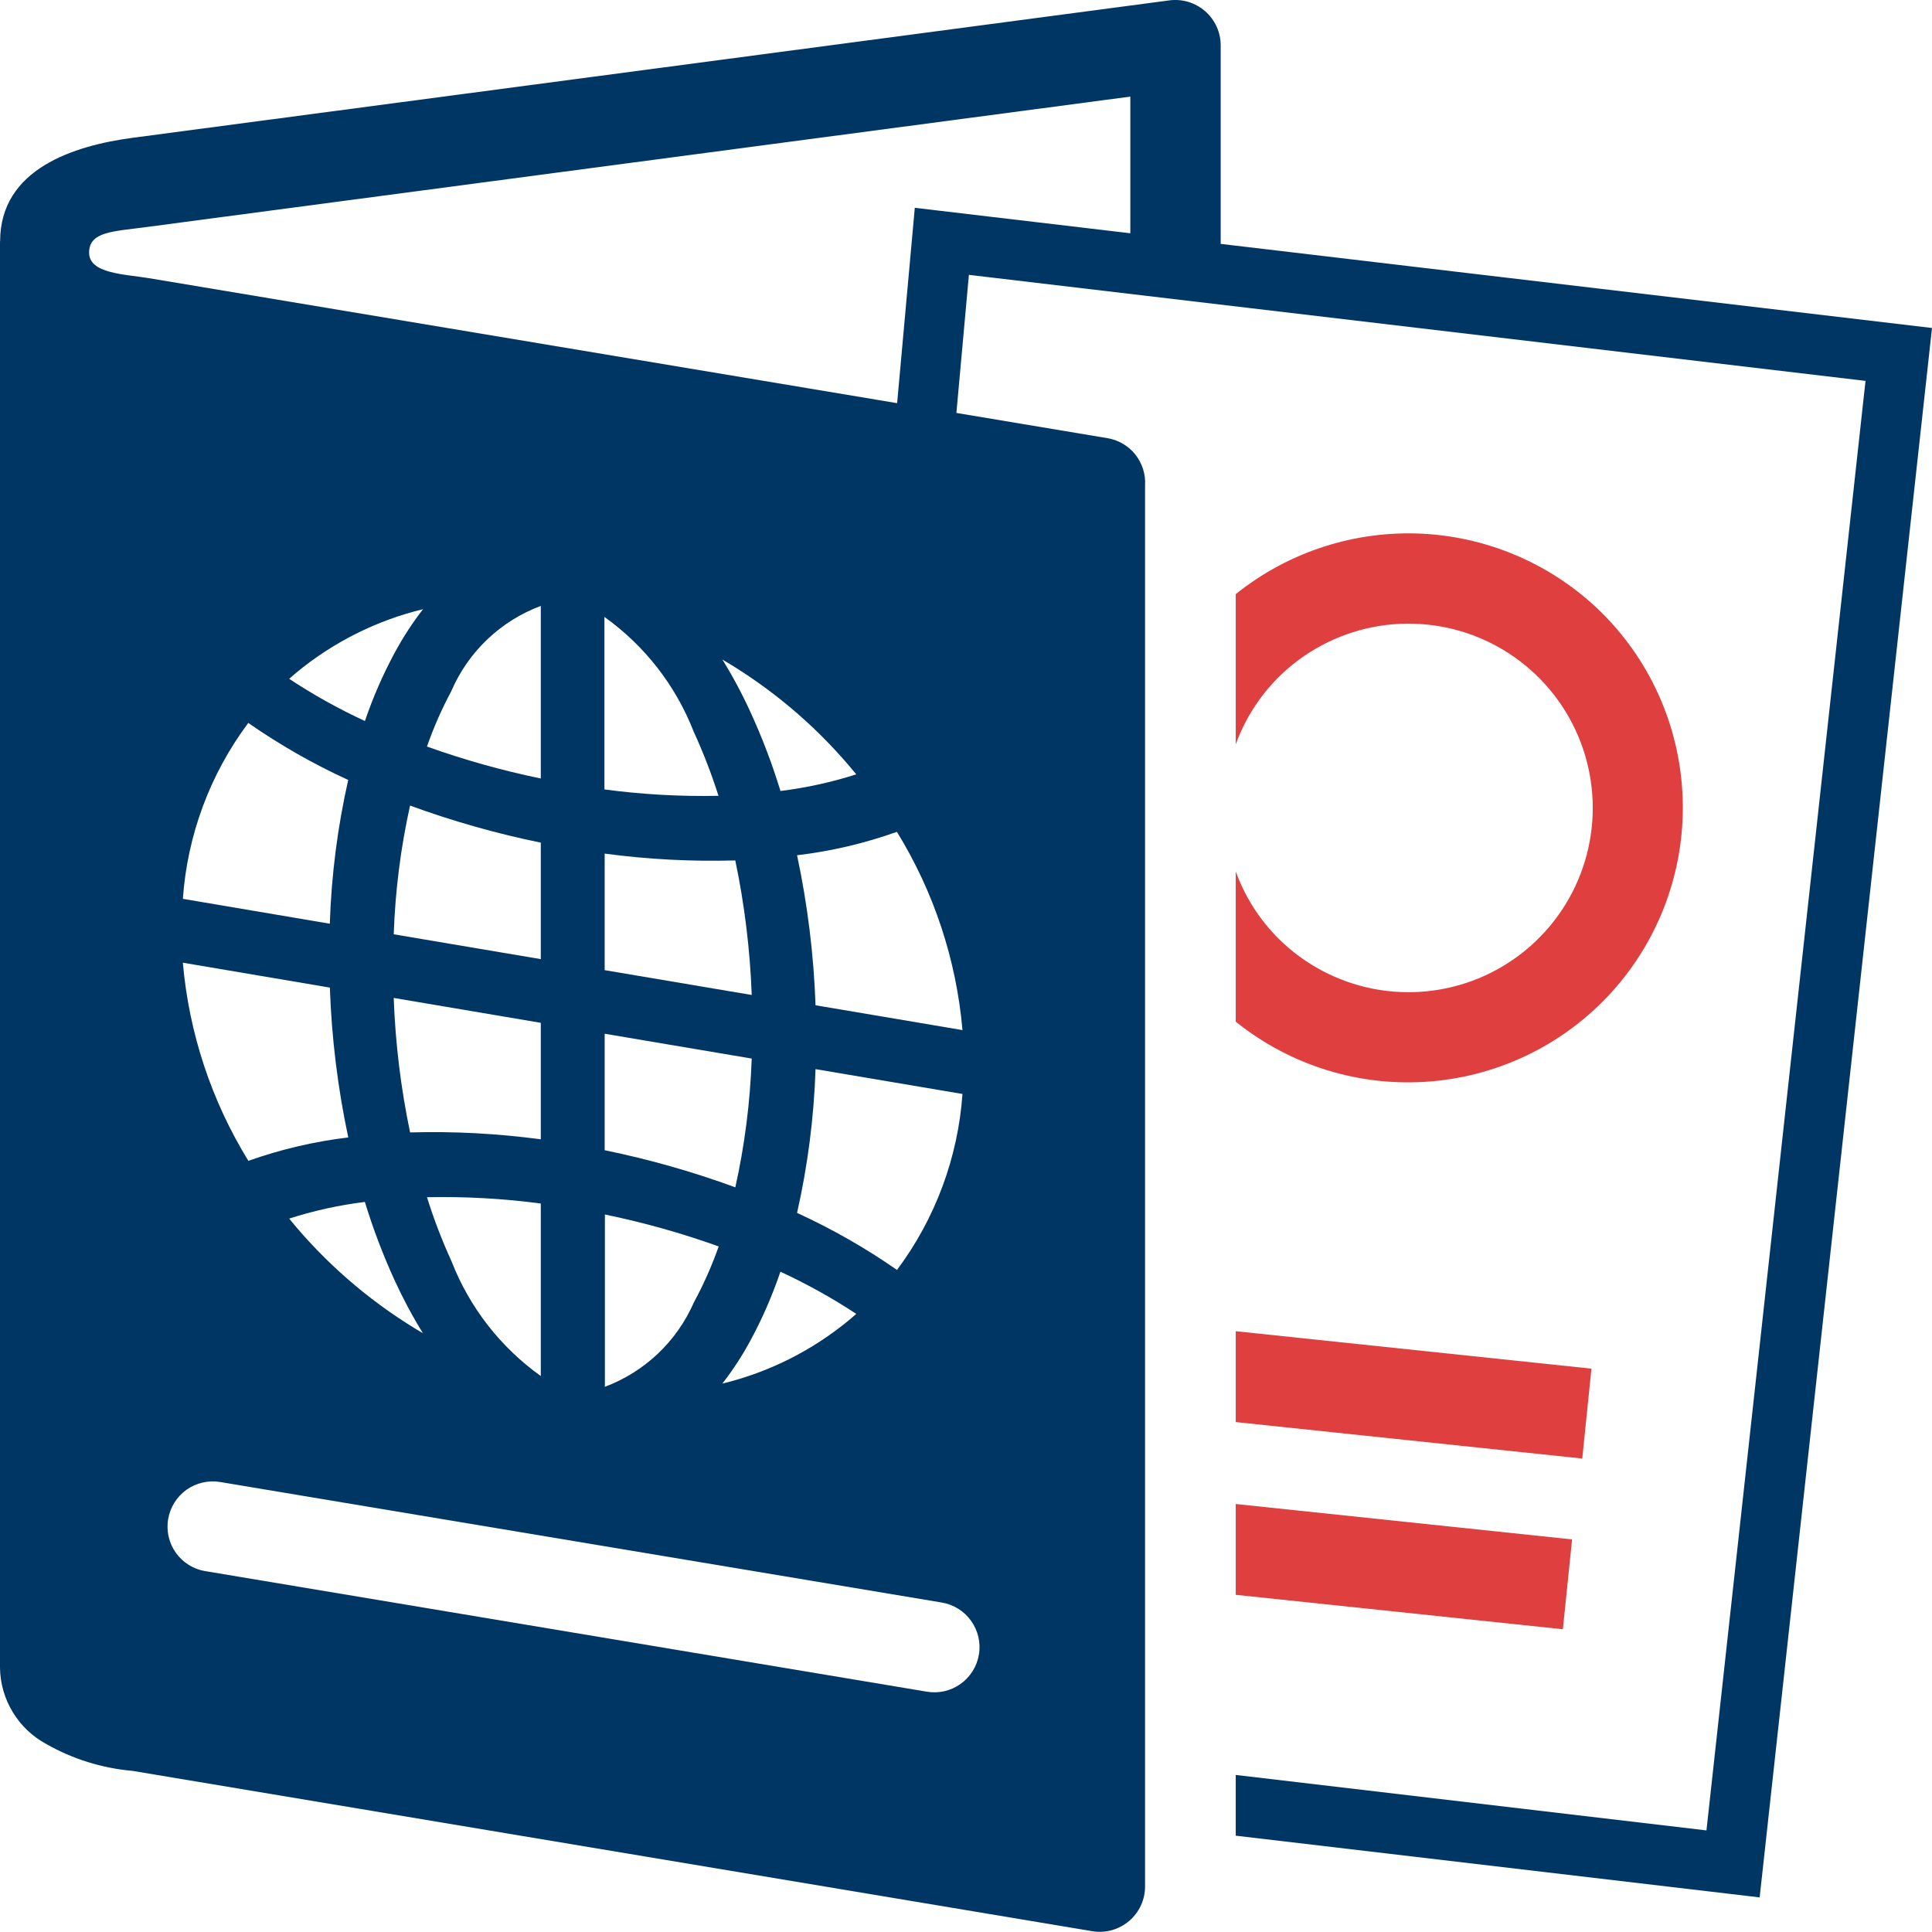 <svg width="34" height="34" viewBox="0 0 34 34" fill="none" xmlns="http://www.w3.org/2000/svg">
    <path d="M21.747 26.468L27.666 27.091L27.504 28.672L21.747 28.066V26.467V26.468ZM28.202 10.797C29.076 11.672 29.581 12.849 29.613 14.086C29.646 15.322 29.203 16.524 28.376 17.445C27.549 18.365 26.401 18.933 25.168 19.032C23.935 19.132 22.711 18.755 21.747 17.98V15.336C21.907 15.778 22.163 16.18 22.495 16.513C22.949 16.966 23.527 17.274 24.156 17.399C24.785 17.524 25.437 17.459 26.029 17.214C26.621 16.968 27.128 16.552 27.484 16.019C27.84 15.486 28.03 14.859 28.03 14.218C28.03 13.577 27.84 12.95 27.484 12.417C27.128 11.884 26.621 11.468 26.029 11.222C25.437 10.977 24.785 10.912 24.156 11.037C23.527 11.162 22.949 11.47 22.495 11.923C22.163 12.256 21.907 12.658 21.747 13.1V10.456C22.677 9.709 23.849 9.331 25.04 9.393C26.231 9.456 27.357 9.956 28.202 10.797ZM21.747 23.427L28.007 24.086L27.845 25.668L21.747 25.026V23.423L21.747 23.427Z" fill="#E03F3F"/>
    <path fill-rule="evenodd" clip-rule="evenodd" d="M0.002 4.247C0.002 2.973 1.299 2.563 2.334 2.425L20.584 0.006C20.696 -0.008 20.81 0.002 20.918 0.035C21.025 0.069 21.125 0.124 21.21 0.198C21.294 0.273 21.363 0.364 21.41 0.467C21.457 0.569 21.481 0.68 21.482 0.793V4.292L34 5.772L30.967 33.391L21.747 32.305V31.236L30.031 32.212L32.83 6.703L17.051 4.837L16.831 7.267L19.489 7.711C19.683 7.743 19.858 7.846 19.981 8C20.103 8.155 20.164 8.349 20.151 8.545V33.2C20.151 33.315 20.126 33.429 20.078 33.533C20.029 33.638 19.959 33.731 19.871 33.806C19.783 33.88 19.68 33.935 19.57 33.967C19.459 33.998 19.342 34.005 19.229 33.987L2.33 31.164C1.798 31.118 1.281 30.957 0.817 30.693C0.573 30.562 0.369 30.369 0.226 30.133C0.082 29.897 0.004 29.627 0 29.35V4.249L0.002 4.247ZM19.892 4.105V1.7L2.544 4C1.99 4.074 1.568 4.076 1.568 4.446C1.568 4.817 2.19 4.824 2.618 4.895L15.788 7.095L16.099 3.657L19.892 4.105V4.105ZM12.644 14.005C12.522 13.62 12.376 13.242 12.207 12.874C11.891 12.064 11.345 11.363 10.637 10.857V13.893C11.301 13.981 11.97 14.019 12.64 14.005H12.644ZM13.229 17.504C13.199 16.71 13.103 15.92 12.94 15.142C12.172 15.164 11.403 15.124 10.641 15.022V17.073L13.229 17.51V17.504ZM12.94 20.898C13.106 20.152 13.202 19.393 13.229 18.629L10.641 18.192V20.242C11.422 20.402 12.191 20.62 12.94 20.895V20.898ZM10.641 24.407C10.989 24.277 11.307 24.078 11.577 23.823C11.846 23.568 12.062 23.261 12.211 22.92C12.382 22.604 12.528 22.275 12.648 21.935C11.994 21.701 11.325 21.513 10.645 21.373V24.41L10.641 24.407ZM7.217 14.174C7.051 14.92 6.955 15.679 6.929 16.442L9.517 16.879V14.829C8.735 14.669 7.966 14.451 7.217 14.177V14.174ZM7.947 12.154C7.777 12.47 7.632 12.799 7.514 13.138C8.168 13.372 8.837 13.56 9.517 13.7V10.663C9.169 10.793 8.851 10.992 8.581 11.247C8.311 11.503 8.096 11.81 7.947 12.15V12.154ZM6.929 17.568C6.958 18.361 7.054 19.151 7.217 19.929C7.985 19.907 8.755 19.948 9.517 20.05V18L6.929 17.562V17.568ZM7.947 22.199C8.263 23.009 8.809 23.71 9.517 24.216V21.18C8.853 21.092 8.183 21.055 7.514 21.069C7.634 21.454 7.779 21.831 7.947 22.199ZM15.069 13.627C15.029 13.578 14.987 13.528 14.945 13.479C14.31 12.734 13.556 12.102 12.713 11.607C12.898 11.907 13.064 12.218 13.21 12.539C13.416 12.987 13.591 13.449 13.735 13.92C14.188 13.864 14.635 13.766 15.07 13.627H15.069ZM16.938 18.126C16.83 16.89 16.435 15.696 15.784 14.639C15.216 14.842 14.627 14.98 14.027 15.051C14.212 15.92 14.321 16.803 14.352 17.691L16.938 18.128V18.126ZM15.784 22.351C16.458 21.45 16.859 20.374 16.938 19.252L14.352 18.815C14.324 19.666 14.215 20.514 14.027 21.345C14.642 21.627 15.23 21.962 15.784 22.348V22.351ZM12.713 24.349C13.532 24.15 14.295 23.767 14.945 23.229C14.987 23.194 15.028 23.158 15.069 23.122C14.643 22.842 14.197 22.594 13.734 22.38C13.593 22.796 13.418 23.199 13.209 23.586C13.065 23.854 12.899 24.109 12.712 24.349H12.713ZM5.089 21.445C5.129 21.494 5.17 21.543 5.211 21.592C5.845 22.336 6.6 22.968 7.443 23.463C7.258 23.163 7.092 22.852 6.945 22.532C6.74 22.084 6.565 21.623 6.421 21.152C5.968 21.208 5.521 21.306 5.087 21.446L5.089 21.445ZM3.218 16.944C3.326 18.18 3.721 19.373 4.371 20.429C4.939 20.227 5.529 20.089 6.129 20.017C5.944 19.149 5.836 18.267 5.805 17.38L3.219 16.942L3.218 16.944ZM4.371 12.72C3.697 13.621 3.297 14.697 3.218 15.818L5.804 16.256C5.832 15.404 5.94 14.557 6.128 13.726C5.513 13.445 4.925 13.109 4.37 12.723L4.371 12.72ZM7.443 10.721C6.624 10.92 5.86 11.303 5.211 11.841C5.17 11.876 5.129 11.911 5.089 11.946C5.514 12.227 5.96 12.475 6.422 12.689C6.563 12.274 6.739 11.871 6.947 11.485C7.092 11.217 7.258 10.961 7.445 10.721H7.443ZM3.612 27.65C3.404 27.615 3.218 27.499 3.096 27.328C2.973 27.156 2.924 26.942 2.959 26.735C2.994 26.526 3.11 26.341 3.281 26.218C3.453 26.096 3.667 26.046 3.875 26.081L16.574 28.202C16.677 28.219 16.776 28.257 16.864 28.312C16.953 28.367 17.03 28.44 17.09 28.525C17.151 28.61 17.194 28.706 17.218 28.808C17.241 28.909 17.245 29.015 17.227 29.118C17.21 29.221 17.173 29.32 17.117 29.408C17.062 29.497 16.99 29.573 16.905 29.634C16.82 29.695 16.724 29.738 16.622 29.762C16.52 29.785 16.415 29.788 16.312 29.771L3.612 27.649V27.65Z" fill="#003663"/>
</svg>
